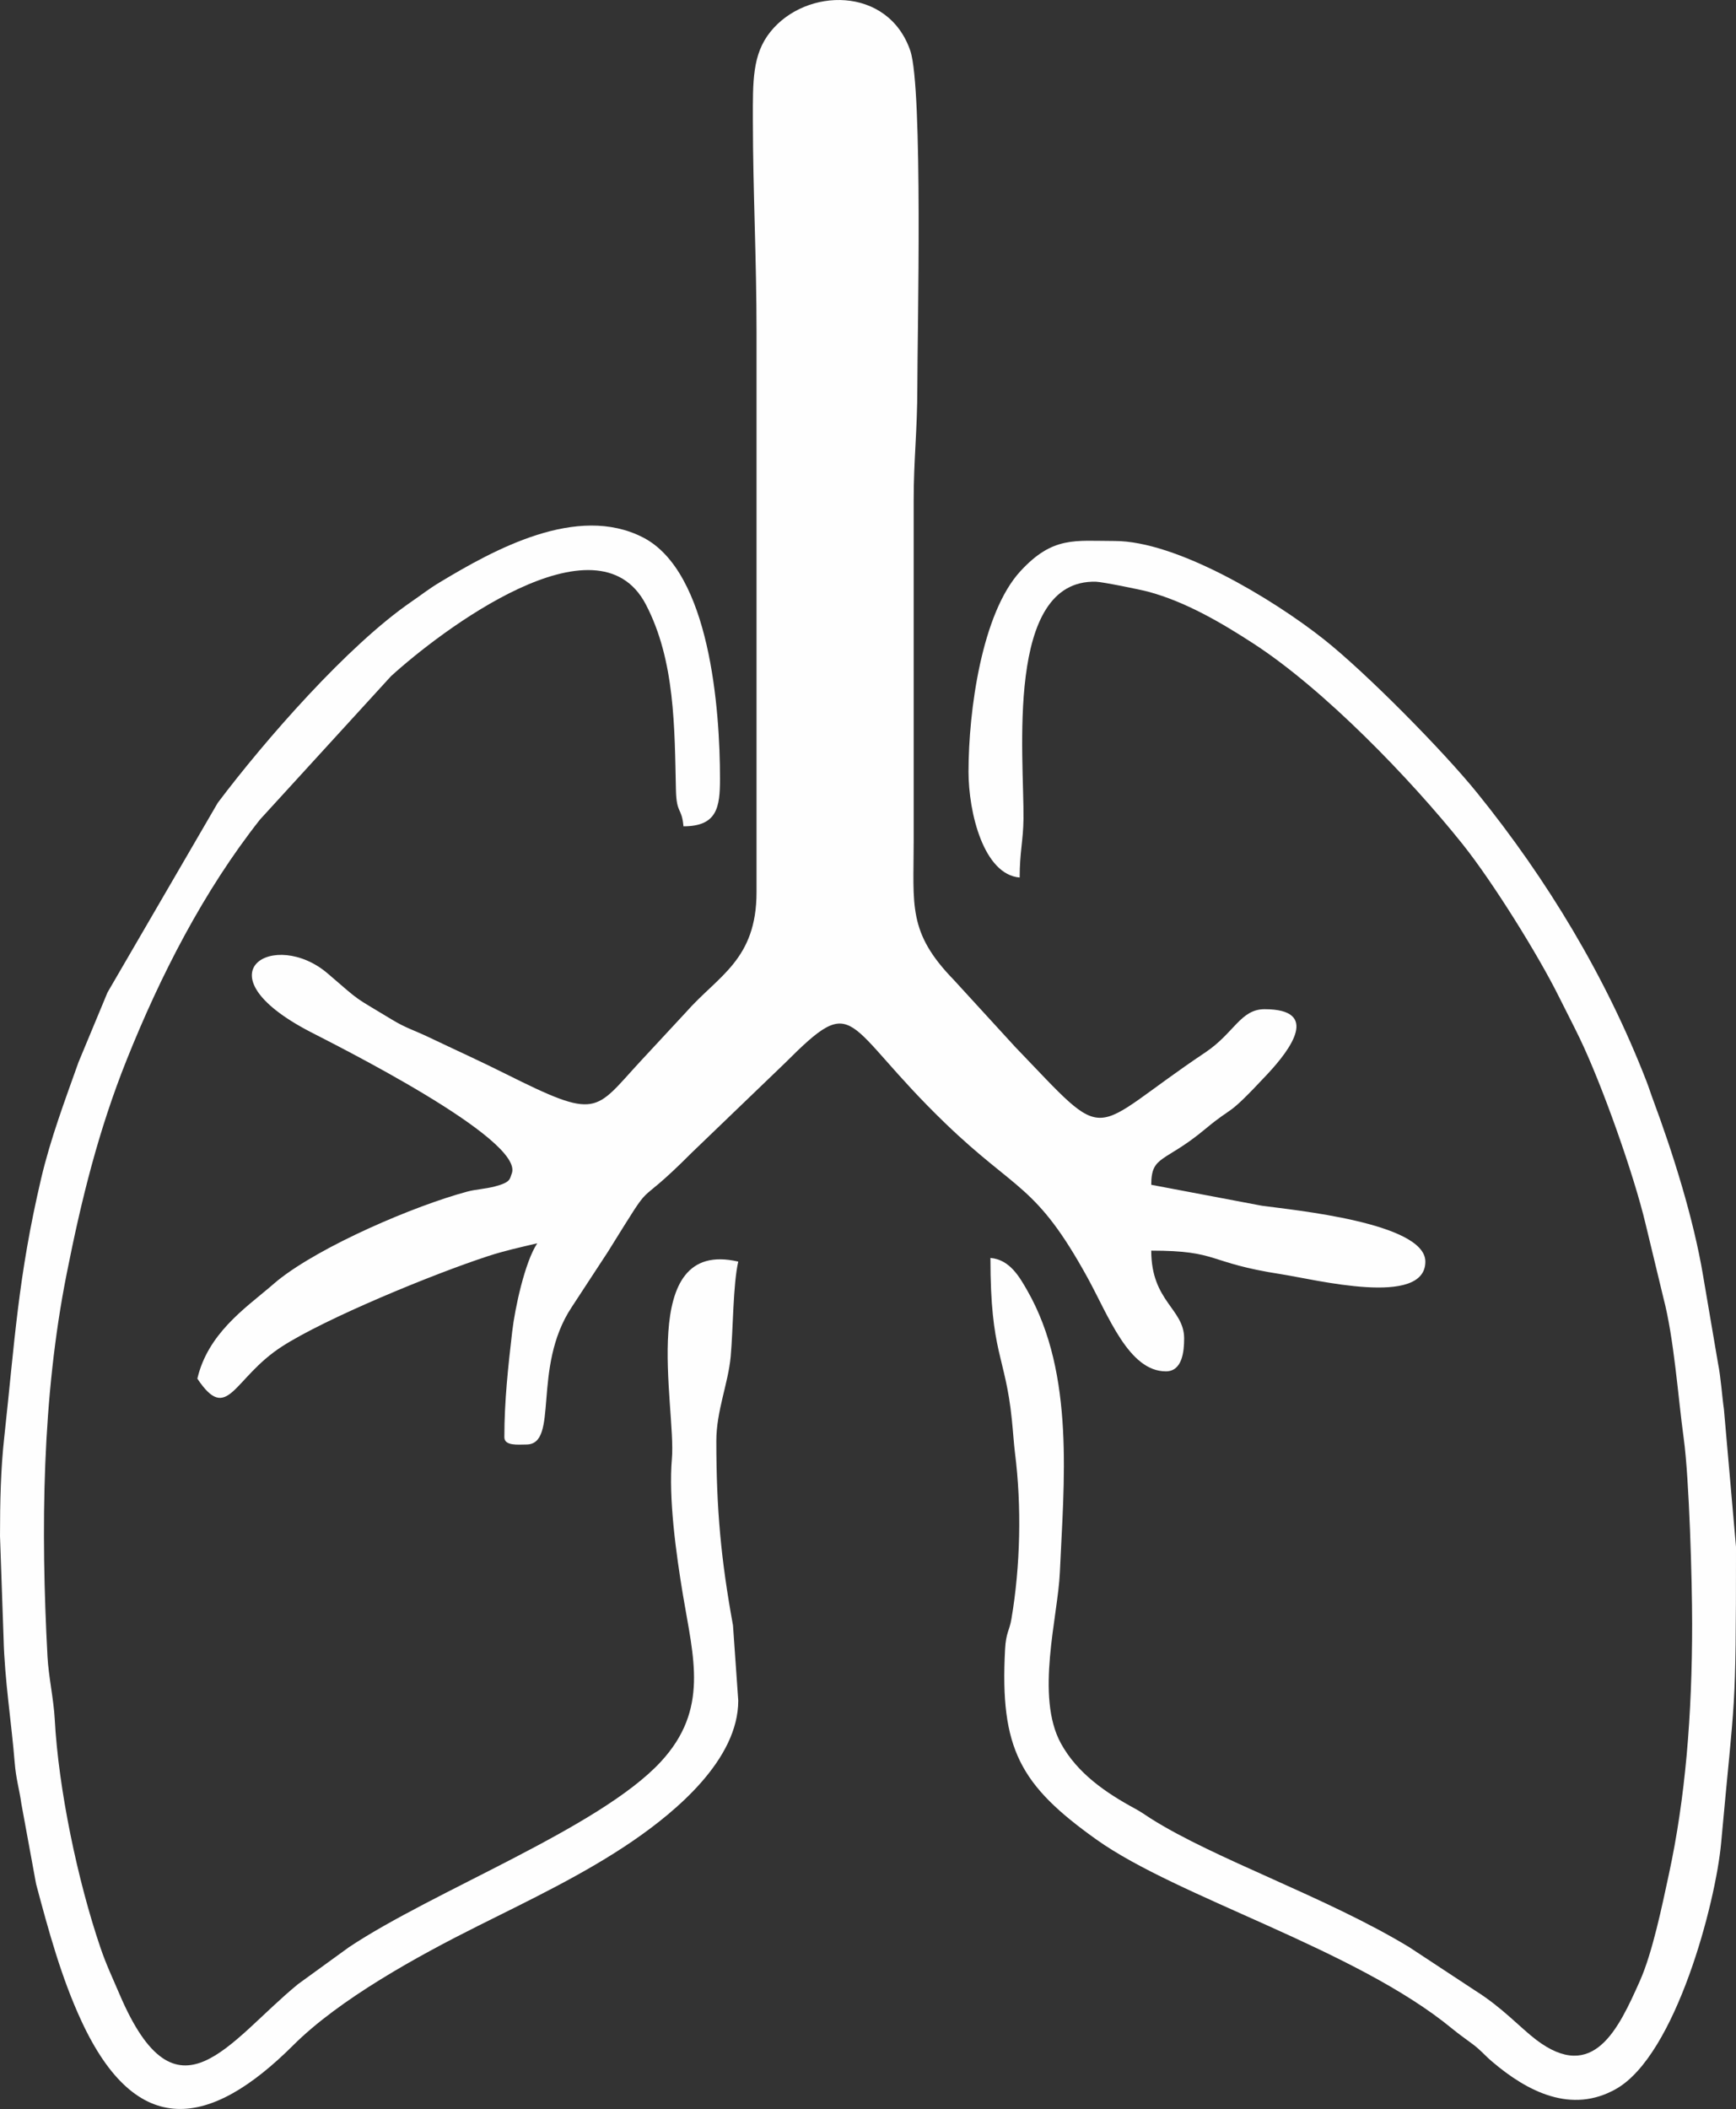 <?xml version="1.0" encoding="UTF-8"?>
<!DOCTYPE svg PUBLIC "-//W3C//DTD SVG 1.1//EN" "http://www.w3.org/Graphics/SVG/1.1/DTD/svg11.dtd">
<!-- Creator: CorelDRAW 2017 -->
<svg xmlns="http://www.w3.org/2000/svg" xml:space="preserve" width="7.379in" height="8.961in" version="1.1" style="shape-rendering:geometricPrecision; text-rendering:geometricPrecision; image-rendering:optimizeQuality; fill-rule:evenodd; clip-rule:evenodd"
viewBox="0 0 7493.65 9100.16"
 xmlns:xlink="http://www.w3.org/1999/xlink">
 <rect x="0" y="0" width="7493.65" height="9100.16" fill="#333333" stroke="none"/>
 <defs>
  <style type="text/css">
   <![CDATA[
    .fil0 {fill:#FEFEFE}
   ]]>
  </style>
 </defs>
 <g id="Layer_x0020_1">
  <g id="_821072880">
   <path class="fil0" d="M3265.66 1434.62l0 2414.96c0,292.47 -166.31,361.1 -303.57,517.05l-197.52 212.77c-200.68,217.07 -180.67,255 -582.2,54.13 -115.07,-57.57 -213.82,-101.87 -331.25,-157.89 -66.23,-31.6 -99.17,-39.49 -160.11,-76.57 -170.34,-103.62 -124.48,-67.61 -275.6,-197.78 -228.46,-196.78 -567.06,-4.51 -76.96,250.62 97.63,50.83 931.56,465.35 870.22,613.05 -8.73,21.03 -2.1,36.16 -71.87,54.36 -43.97,11.47 -83.01,12.5 -119.65,22.35 -228.58,61.44 -629.42,232.96 -816.91,382.27l-25.69 21.66c-2.49,2.11 -5.92,5.26 -8.41,7.36 -110.86,93.71 -269.46,203.72 -314.21,395.91 132.23,197.57 153.36,-2.55 365.74,-139.16 188.98,-121.56 650.86,-311.79 888.6,-389.46 71.4,-23.33 141.92,-38.86 212.83,-55.39 -53,79.19 -96.41,279.1 -108.13,381.12 -17.27,150.29 -33.85,296.67 -33.85,455.44 0,39 60.85,31.57 94.66,31.57 143.88,0 22.21,-331.2 196.16,-592.94l156.1 -238.43c222.07,-356.2 90.53,-155.3 361.6,-427.42l402.3 -386.7c315.69,-315.85 242.68,-173.71 693.83,260.76 306.33,294.99 390.44,260.52 612.93,665.27 90.47,164.6 177.84,403.78 337.9,403.78 71.38,0 78.88,-86.72 78.88,-142.06 0,-128.26 -141.99,-159.04 -141.99,-378.82 295.71,0 237.08,51.72 560.92,101.73 146.27,22.59 622.29,143.98 622.29,-54.37 0,-168.3 -572.59,-222.62 -705.61,-241.08l-477.6 -90.39c0,-128.93 57.02,-93.77 232.95,-240.45 131.97,-110.03 83.48,-39.26 268.21,-236.74 101.82,-108.84 228.14,-280.44 -12.1,-280.44 -103.59,0 -131.46,103.41 -255.46,186.36 -519.27,347.37 -401.11,412.79 -821.58,-24.26l-264.02 -288.28c-200.36,-205.75 -173.44,-321.55 -173.44,-599.89l-0.02 -1467.93c-0.39,-171.86 15.8,-304.88 15.79,-489.29 0,-218.87 24.96,-1291.89 -30.6,-1453.08 -96.17,-279.04 -449.77,-273.01 -603.62,-81.15 -78.5,97.89 -75.92,212.93 -75.71,381.99 0.38,313.29 15.78,591.02 15.78,915.48z"/>
   <path class="fil0" d="M4180.67 3328.7c0,179.39 65.95,444.84 220.86,457.74 0,-110.19 15.25,-158.31 16.41,-251.92 3.31,-268.01 -81.99,-1035.75 313.19,-1024.42 29.04,0.84 193.87,34.57 224.85,42.89 163.22,43.85 318.25,135.37 454.61,223.88 305.76,198.46 676.72,582.77 902.37,864.99 130.37,163.05 327.16,479.43 415.58,657.53 33.13,66.73 58.49,114.47 89.53,178.75 97.42,201.74 235.19,591.47 285.37,803.58l76.69 317.87c46.47,176.86 63.29,429.06 87.8,606.66 23.95,173.51 36.4,616.58 36.4,800.14 0,394.98 -29.15,751.82 -100.82,1082.92 -28.13,129.95 -69.88,335.39 -125.01,458.94 -91.68,205.41 -200.2,441.7 -447.97,252.94 -69.54,-52.98 -145.08,-138.01 -262.01,-211.38l-285.49 -187.88c-360.25,-218.11 -838.51,-379.35 -1116.71,-555.84 -25.45,-16.15 -38.9,-26.83 -67.92,-42.53 -123.7,-66.94 -247.76,-151.29 -318.82,-280.82 -111.57,-203.37 -12.91,-546.64 -4.6,-737.41 16.63,-381.72 66.45,-855.26 -140.52,-1216.67 -33.89,-59.2 -75.95,-133.75 -159.14,-140.67 0,415.03 63.95,418.47 92.35,696.8 5.66,55.46 8.9,107.32 13.58,144.25 29.14,230.06 23.72,487.19 -15.44,717.4 -8.74,51.39 -23.39,56.89 -27.31,130.55 -22.84,429.18 65.24,586.09 394.38,820.6 352.31,251.02 1117.77,471.9 1535.27,815.78 31.77,26.17 60.5,45.57 89.92,67.87 37.15,28.16 47.6,44.54 83.07,74.73 153.47,130.64 342.99,226.34 534.69,117.77 257.69,-145.95 430.27,-803.5 453.62,-1061.41 59.68,-659.31 64.2,-532.35 64.2,-1277.41l-52.22 -594.9c-7.66,-51.77 -13.71,-140.79 -25.19,-195.77l-64.32 -377.61c-41.56,-249.76 -131.17,-532.57 -216.49,-762 -13.57,-36.48 -15.39,-45.88 -29.16,-81.31 -174.42,-448.97 -427.65,-868.48 -730.25,-1242.39 -147.47,-182.23 -480.92,-519.64 -662.42,-663.11 -222.79,-176.1 -636.28,-423.51 -901.89,-423.51 -172.42,0 -266.78,-21.65 -406.64,129.81 -167.36,181.23 -224.4,603.99 -224.4,864.59z"/>
   <path class="fil0" d="M0 6627.56l15.47 442.26c4.25,178 34.37,365.34 47.98,536.01 5.63,70.54 20.31,115.67 28.65,176.52l63.64 346.72c53.88,201.94 109.06,405.25 196.32,592.79 238.26,512.1 554.62,461.45 913.68,103.34 200.19,-199.66 537.17,-384.68 795.67,-514 225.67,-112.89 463.9,-225.89 672.37,-369.04 184.57,-126.74 453,-350.01 453,-604.31l-22.74 -324.5c-51.98,-284.61 -71.92,-501.58 -71.92,-796.17 0,-129.24 51.17,-246.45 62.01,-364.12 10.54,-114.39 10,-312.06 32.64,-409.29 -442.13,-103.06 -267.05,627.29 -286.42,850.18 -14.87,171.13 17.66,407.87 47.66,588.28 45.01,270.64 113.79,493.94 -96.18,720.31 -264.87,285.54 -981.42,556.53 -1346.05,799.9l-219.53 159.17c-300.93,246.64 -522.18,625.01 -770.21,43.53 -30.65,-71.84 -57.03,-126.28 -82.63,-201.44 -98.16,-288.19 -181,-682.81 -197.24,-986.46 -4.51,-84.16 -26.72,-185.27 -31.16,-268.72 -29.47,-552.66 -23.66,-1116.81 82.97,-1653.39 62.99,-316.93 136.36,-616.32 259.65,-924.03 144.85,-361.5 331.87,-727.39 574.75,-1034.93l565.22 -618.29c210.76,-192.36 890.29,-710.44 1099.89,-310.36 127.06,242.52 124.11,533.82 130.22,800.97 2.42,105.59 25.57,74.61 32.42,156.98 145.94,0 157.76,-82.75 157.76,-205.2 0,-300.32 -43.64,-892.61 -331.95,-1041.09 -284.86,-146.7 -644.3,52.82 -877.96,193.61 -48.82,29.41 -73.85,50.32 -121.85,83.28 -274.8,188.74 -630.02,594.55 -836.17,868.08l-475.9 818.15 -125.17 300.94c-58.3,163.76 -121.47,332.12 -161.23,501.62 -99.92,426.02 -113.74,699.97 -159.57,1118.86 -15.1,138 -18.1,279.7 -18.1,423.84z"/>
  </g>
 </g>
</svg>
